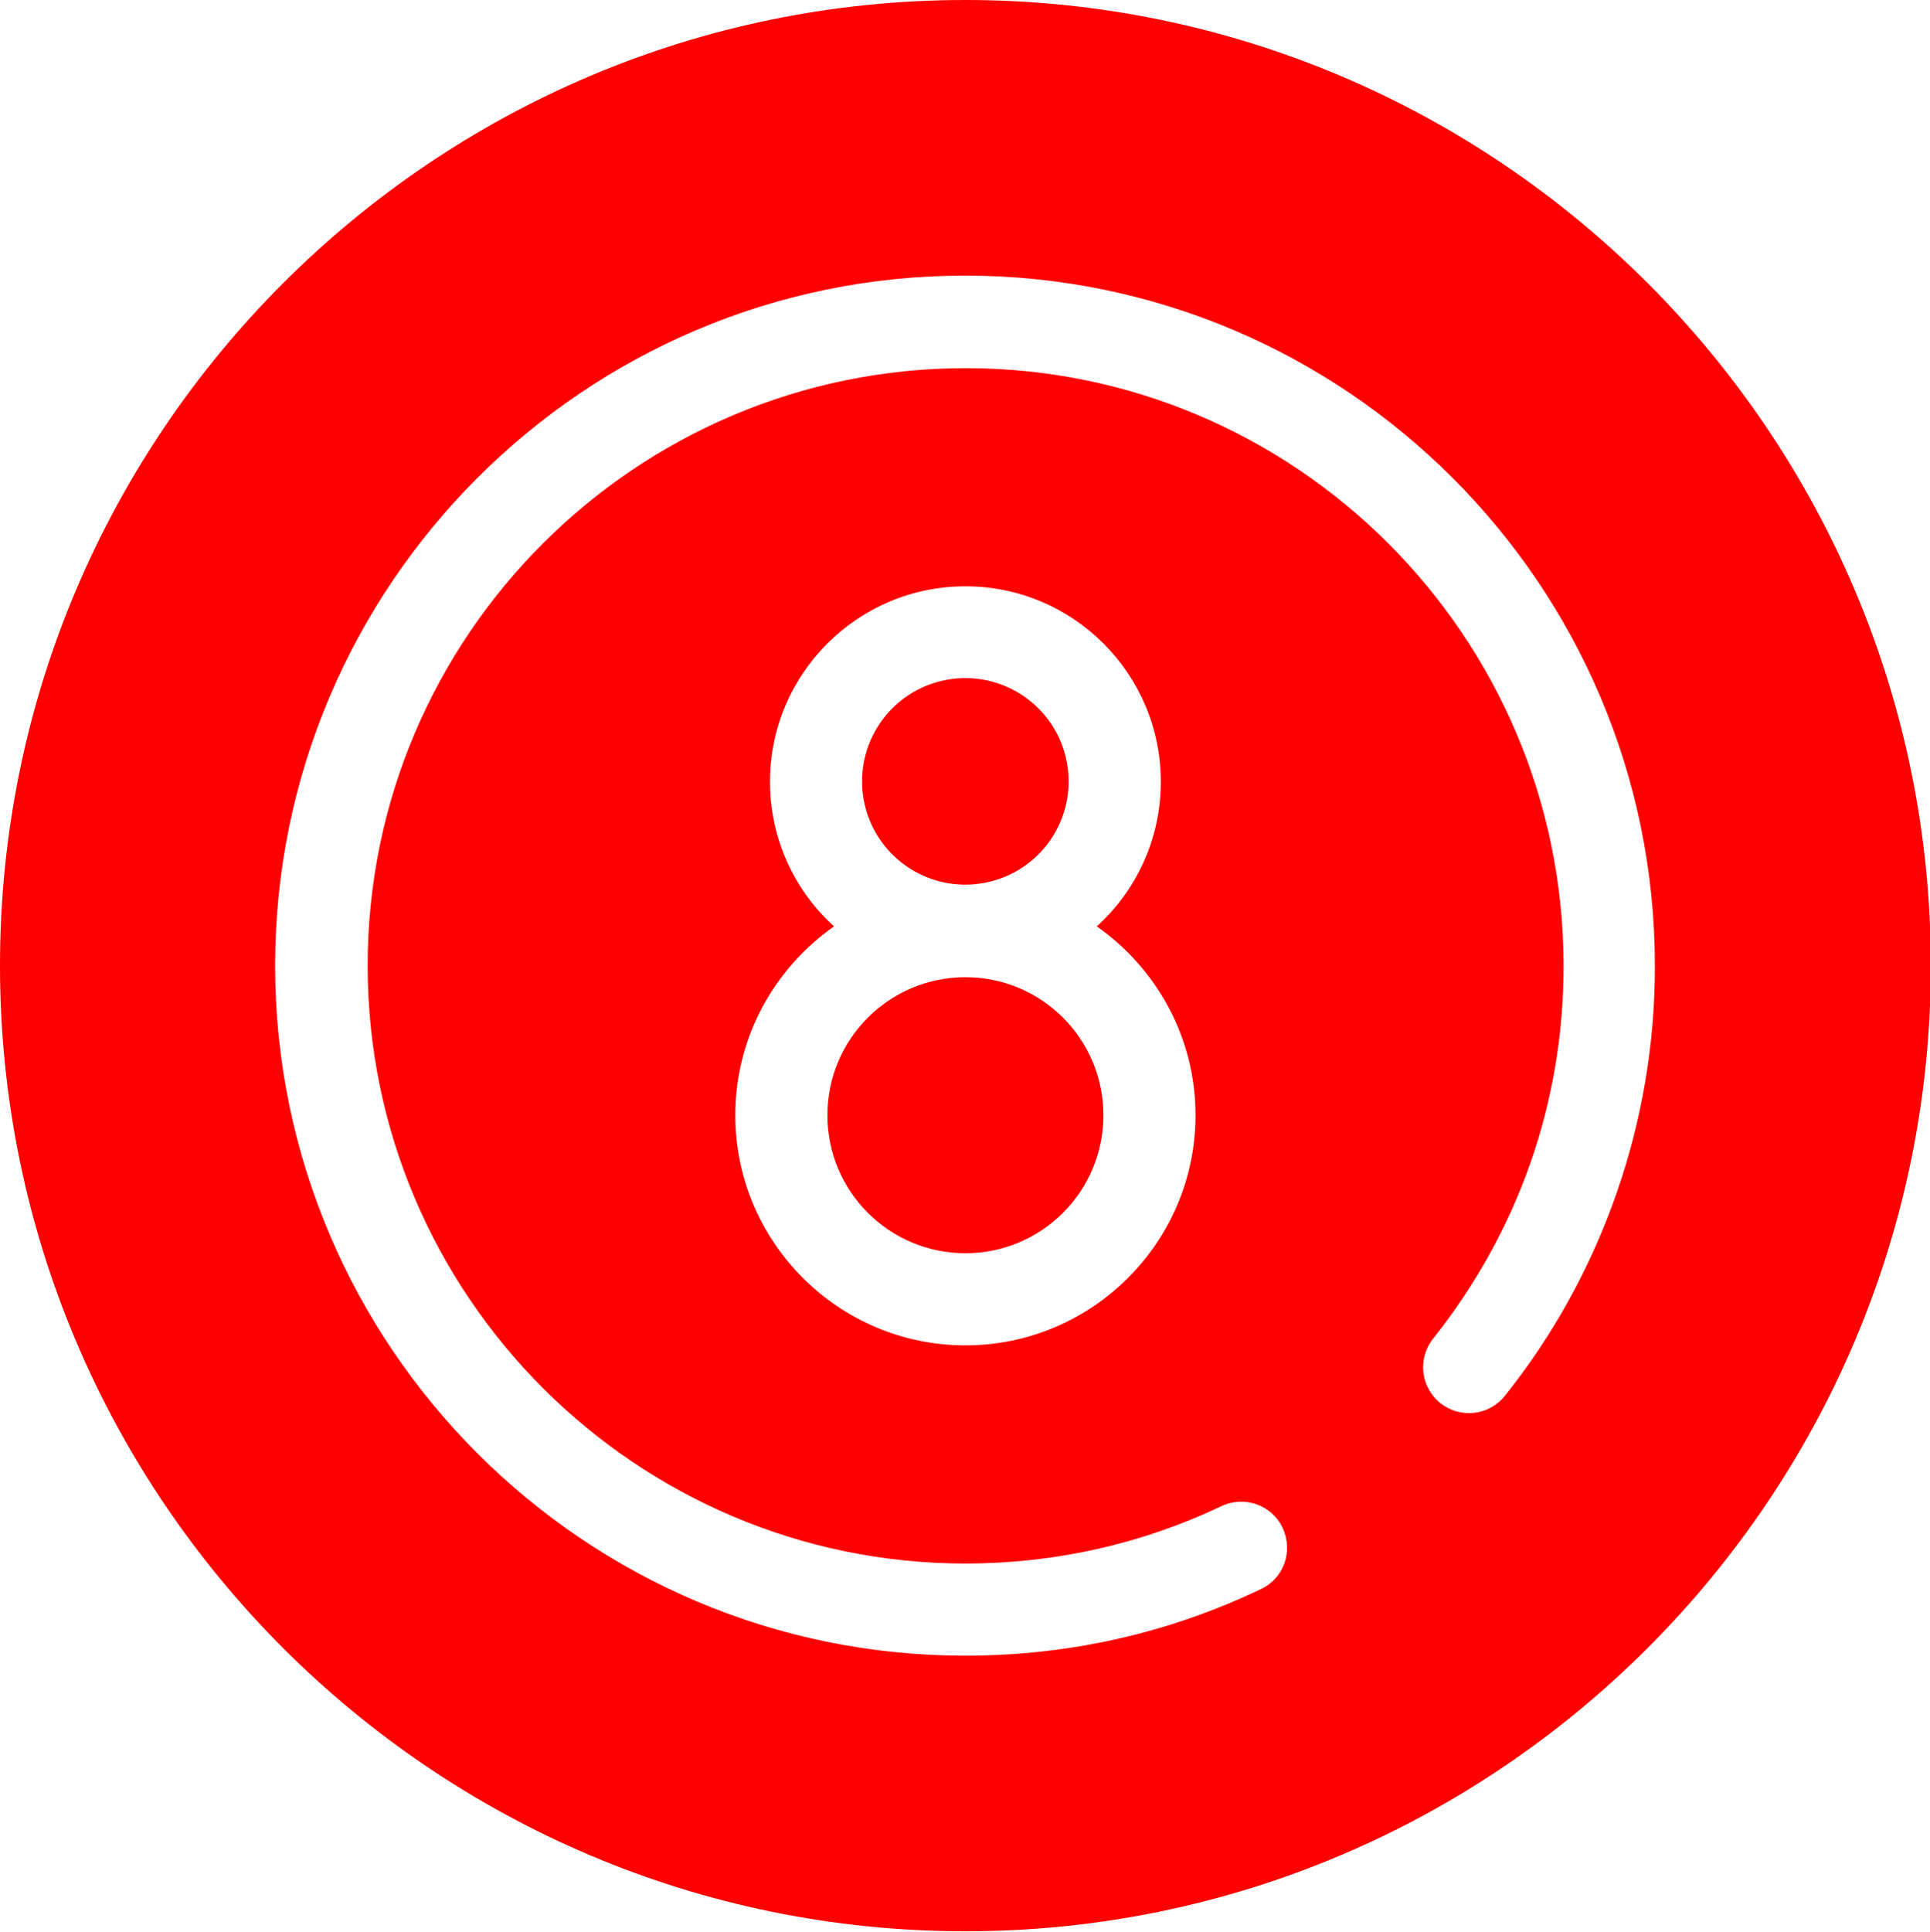 <?xml version="1.0" encoding="utf-8"?>
<!-- Generator: Adobe Illustrator 21.0.0, SVG Export Plug-In . SVG Version: 6.00 Build 0)  -->
<svg version="1.1" id="Layer_1" xmlns="http://www.w3.org/2000/svg" xmlns:xlink="http://www.w3.org/1999/xlink" x="0px" y="0px"
	 viewBox="0 0 467.2 467.5" style="enable-background:new 0 0 467.2 467.5;" xml:space="preserve">
<style type="text/css">
	.st0{fill:#FF0000;}
</style>
<path class="st0" d="M323.4,347.3c-4.8,3.8-5.7,10.8-1.9,15.6c2.2,2.8,5.5,4.3,8.8,4.3c2.4,0,4.8-0.8,6.8-2.4c0,0,0.1-0.1,0.2-0.1
	c4.8-3.8,5.6-10.9,1.8-15.7C335.1,344.3,328.2,343.5,323.4,347.3z"/>
<g>
	<circle class="st0" cx="233.7" cy="269.9" r="33.4"/>
	<ellipse transform="matrix(0.973 -0.23 0.23 0.973 -37.222 58.769)" class="st0" cx="233.7" cy="189.2" rx="25" ry="25"/>
	<path class="st0" d="M233.7,0C104.9,0,0,104.8,0,233.7s104.9,233.7,233.7,233.7s233.7-104.9,233.7-233.7S362.6,0,233.7,0z
		 M364.3,337.8c-3.8,4.8-10.8,5.6-15.6,1.8c-4.8-3.8-5.6-10.8-1.8-15.6c20.6-25.9,31.6-57.1,31.6-90.2
		c0-79.8-64.9-144.7-144.7-144.7S89,153.9,89,233.7s65,144.7,144.7,144.7c21.7,0,42.6-4.7,62-13.9c5.5-2.6,12.2-0.3,14.8,5.3
		s0.3,12.2-5.3,14.8c-22.4,10.7-46.5,16.1-71.6,16.1c-92.1,0-167-74.9-167-167s74.9-167,167-167s167,74.9,167,167
		C400.7,271.4,387.8,308.4,364.3,337.8z M186.4,189.2c0-26.1,21.2-47.3,47.3-47.3s47.3,21.2,47.3,47.3c0,13.9-6,26.4-15.5,35
		c14.4,10.1,23.9,26.8,23.9,45.7c0,30.7-25,55.7-55.7,55.7s-55.7-25-55.7-55.7c0-18.9,9.5-35.6,23.9-45.7
		C192.4,215.6,186.4,203.1,186.4,189.2z"/>
</g>
</svg>
